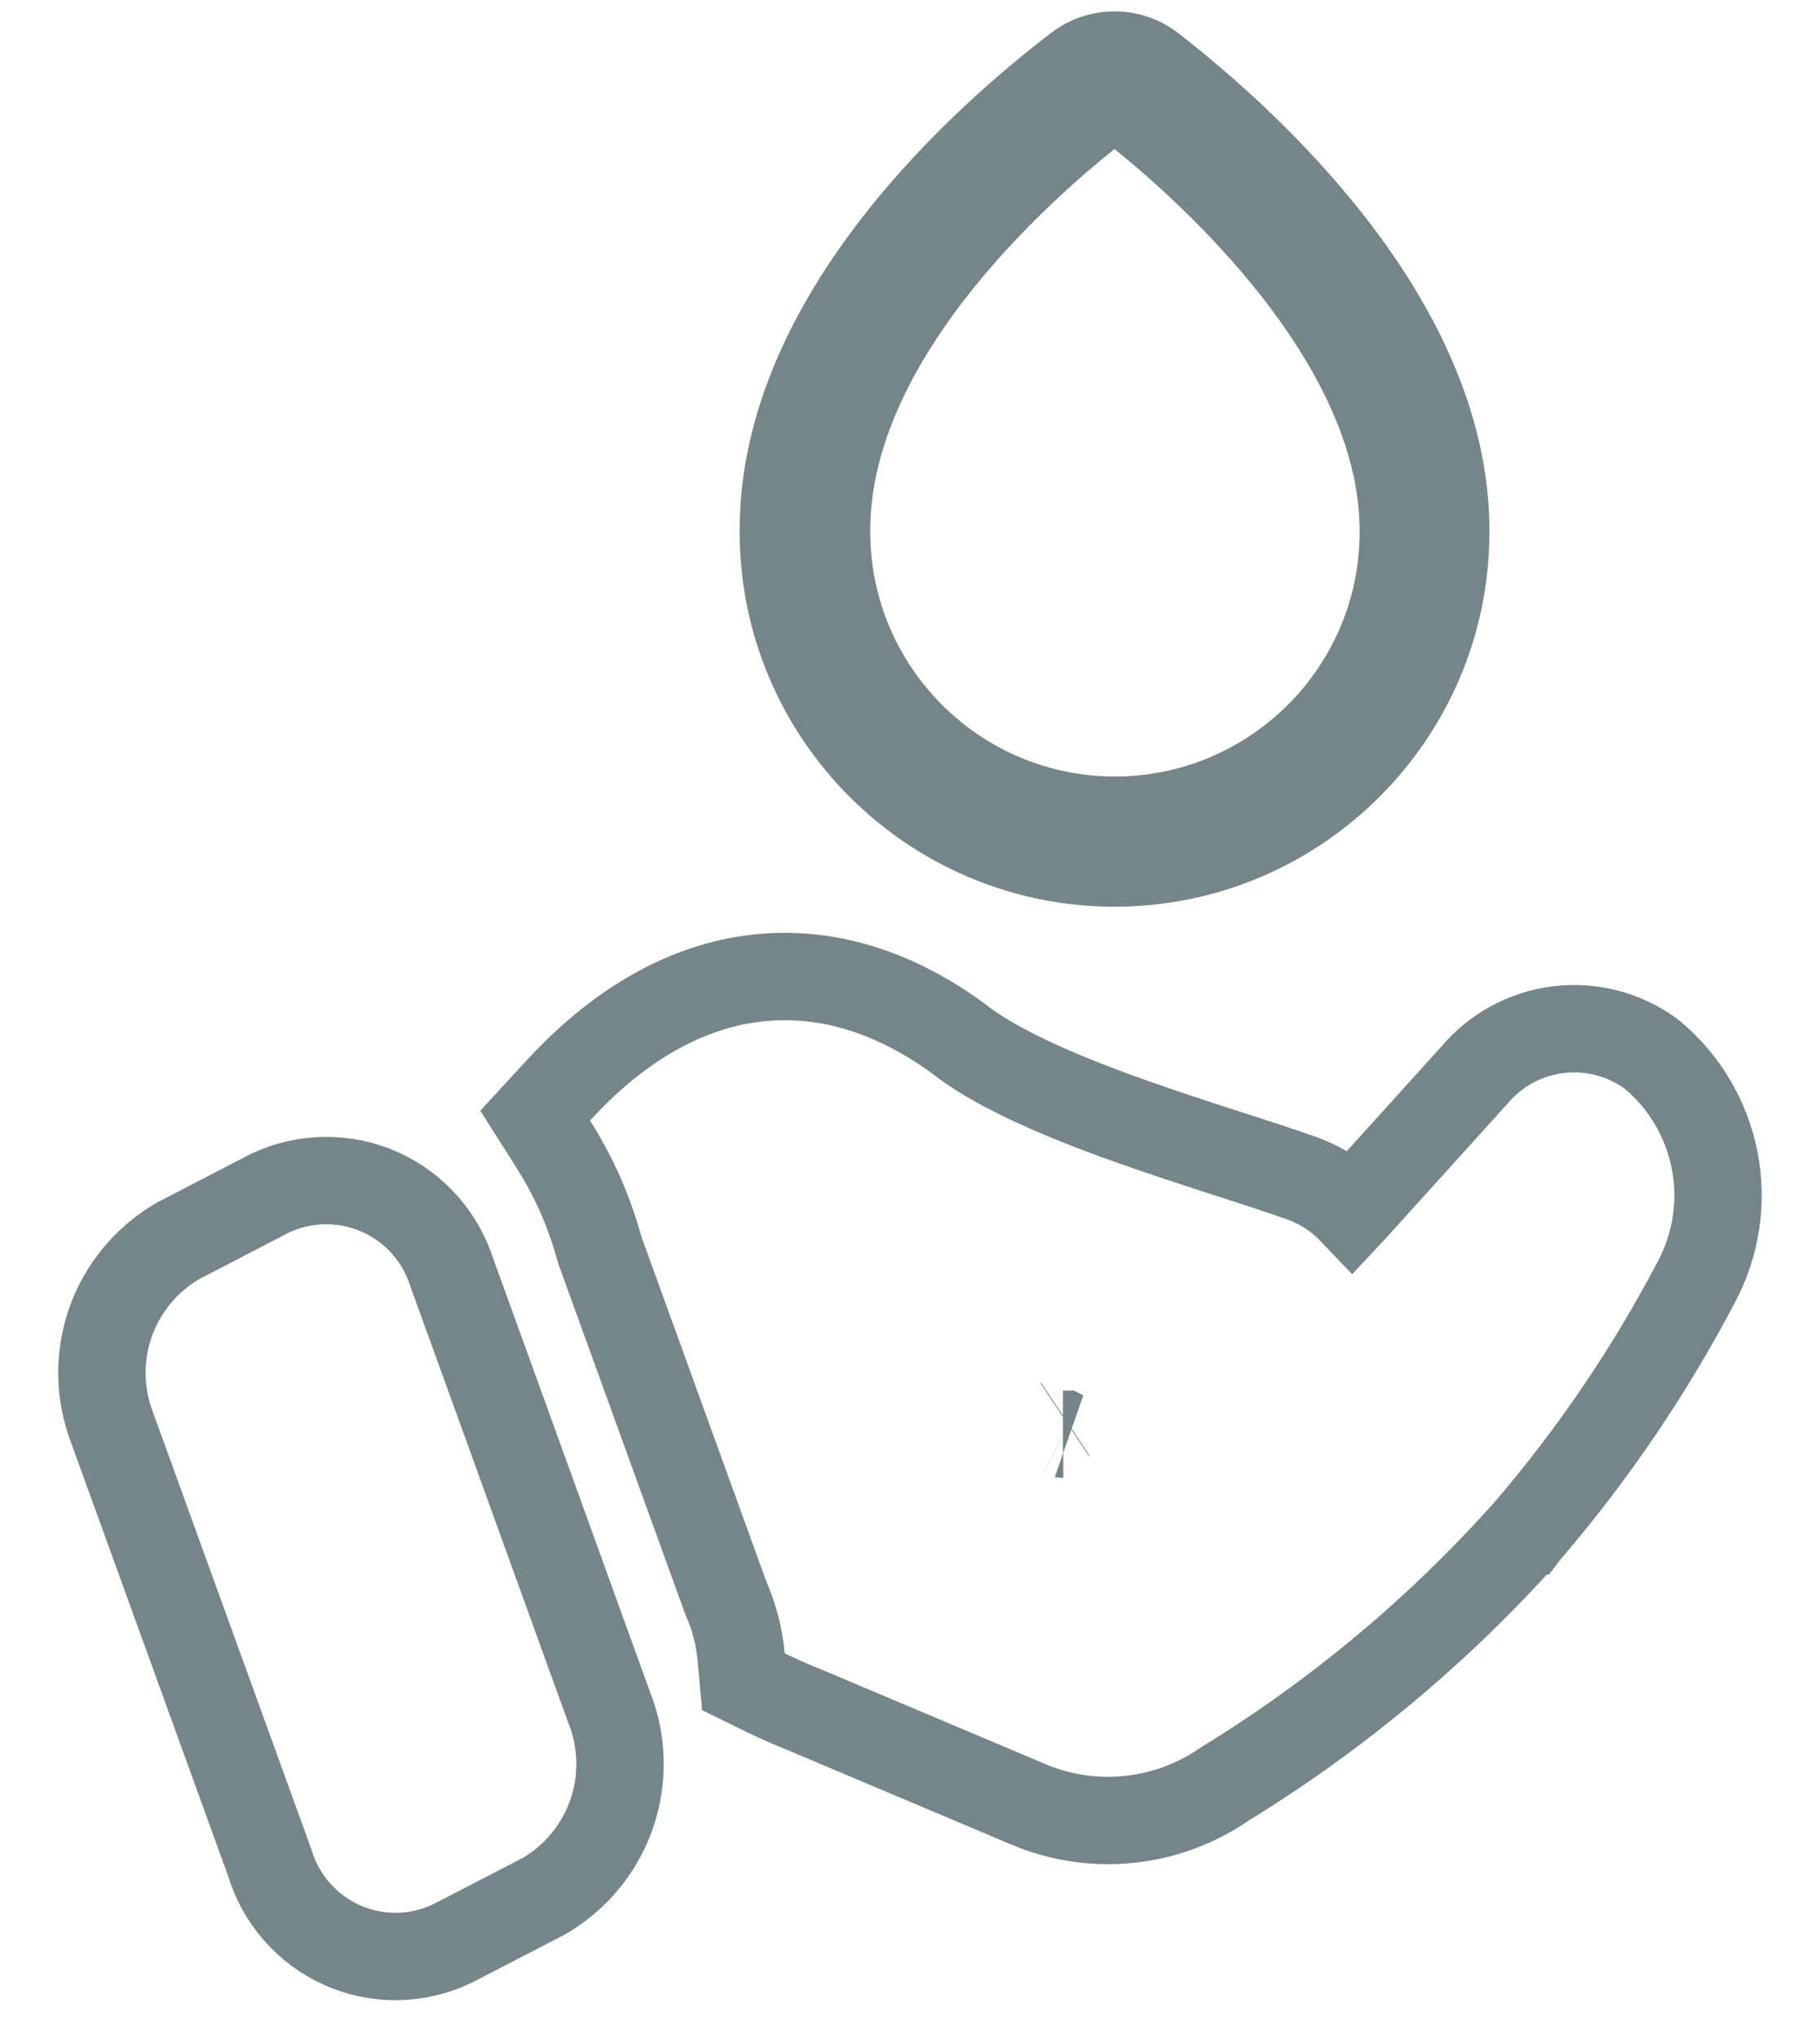 <svg width="25" height="28" viewBox="0 0 25 28" fill="none" xmlns="http://www.w3.org/2000/svg">
<path d="M22.703 14.491L22.686 14.476L22.667 14.463C22.299 14.198 21.845 14.083 21.395 14.141C20.95 14.198 20.543 14.42 20.254 14.763L18.598 16.594L18.569 16.625C18.377 16.424 18.13 16.26 17.823 16.159C17.521 16.054 17.203 15.951 16.87 15.844C16.377 15.684 15.855 15.515 15.315 15.318C14.425 14.992 13.643 14.64 13.158 14.257L13.148 14.249L13.137 14.241C12.243 13.597 11.282 13.306 10.308 13.443C9.341 13.579 8.45 14.123 7.663 14.981L7.351 15.32L7.598 15.709C7.877 16.148 8.09 16.626 8.228 17.128L8.234 17.151L8.242 17.174L9.961 21.918L9.968 21.936L9.975 21.954C10.087 22.209 10.156 22.48 10.181 22.757L10.211 23.094L10.515 23.243C10.688 23.327 10.86 23.402 11.033 23.472L14.132 24.78L14.134 24.781C14.575 24.966 15.056 25.035 15.532 24.982C16 24.93 16.448 24.761 16.835 24.491C18.378 23.544 19.774 22.376 20.979 21.025L20.98 21.025L20.987 21.016C21.887 19.966 22.666 18.817 23.308 17.592C23.576 17.084 23.663 16.499 23.553 15.935C23.443 15.371 23.143 14.861 22.703 14.491ZM14.601 19.695C14.601 19.695 14.603 19.695 14.608 19.696L14.606 19.695C14.603 19.695 14.601 19.695 14.601 19.695ZM14.634 19.488L14.625 19.494L14.634 19.488Z" stroke="#768589" stroke-width="1.2"/>
<path d="M3.713 16.383L3.702 16.388L3.691 16.394L2.459 17.033L2.445 17.04L2.432 17.048C2.004 17.3 1.68 17.695 1.516 18.163C1.354 18.63 1.362 19.139 1.538 19.6L3.709 25.589C3.783 25.832 3.908 26.057 4.075 26.248C4.246 26.445 4.459 26.603 4.697 26.71C4.936 26.817 5.195 26.87 5.456 26.867C5.718 26.863 5.975 26.803 6.211 26.69L6.219 26.686L6.228 26.682L7.455 26.047L7.47 26.039L7.484 26.031C7.917 25.776 8.245 25.373 8.406 24.897C8.566 24.425 8.553 23.91 8.368 23.447C8.288 23.23 7.936 22.254 7.537 21.151C6.968 19.578 6.306 17.746 6.209 17.483C6.133 17.241 6.008 17.018 5.841 16.828C5.67 16.632 5.458 16.476 5.22 16.369C4.983 16.263 4.725 16.209 4.465 16.212C4.205 16.214 3.948 16.273 3.713 16.383Z" stroke="#768589" stroke-width="1.2"/>
<path d="M15.31 11.951C12.746 11.951 10.66 9.866 10.66 7.302C10.645 4.292 13.513 1.786 14.748 0.845C15.078 0.593 15.541 0.593 15.872 0.845C17.106 1.802 19.975 4.339 19.959 7.307C19.959 9.866 17.873 11.951 15.31 11.951ZM15.31 1.444C15.283 1.444 15.252 1.455 15.226 1.476C14.338 2.154 11.438 4.575 11.454 7.302C11.454 9.435 13.187 11.163 15.315 11.163C17.442 11.163 19.176 9.435 19.176 7.307C19.192 4.617 16.287 2.164 15.394 1.476C15.362 1.455 15.336 1.444 15.31 1.444Z" stroke="#768589"/>
</svg>
